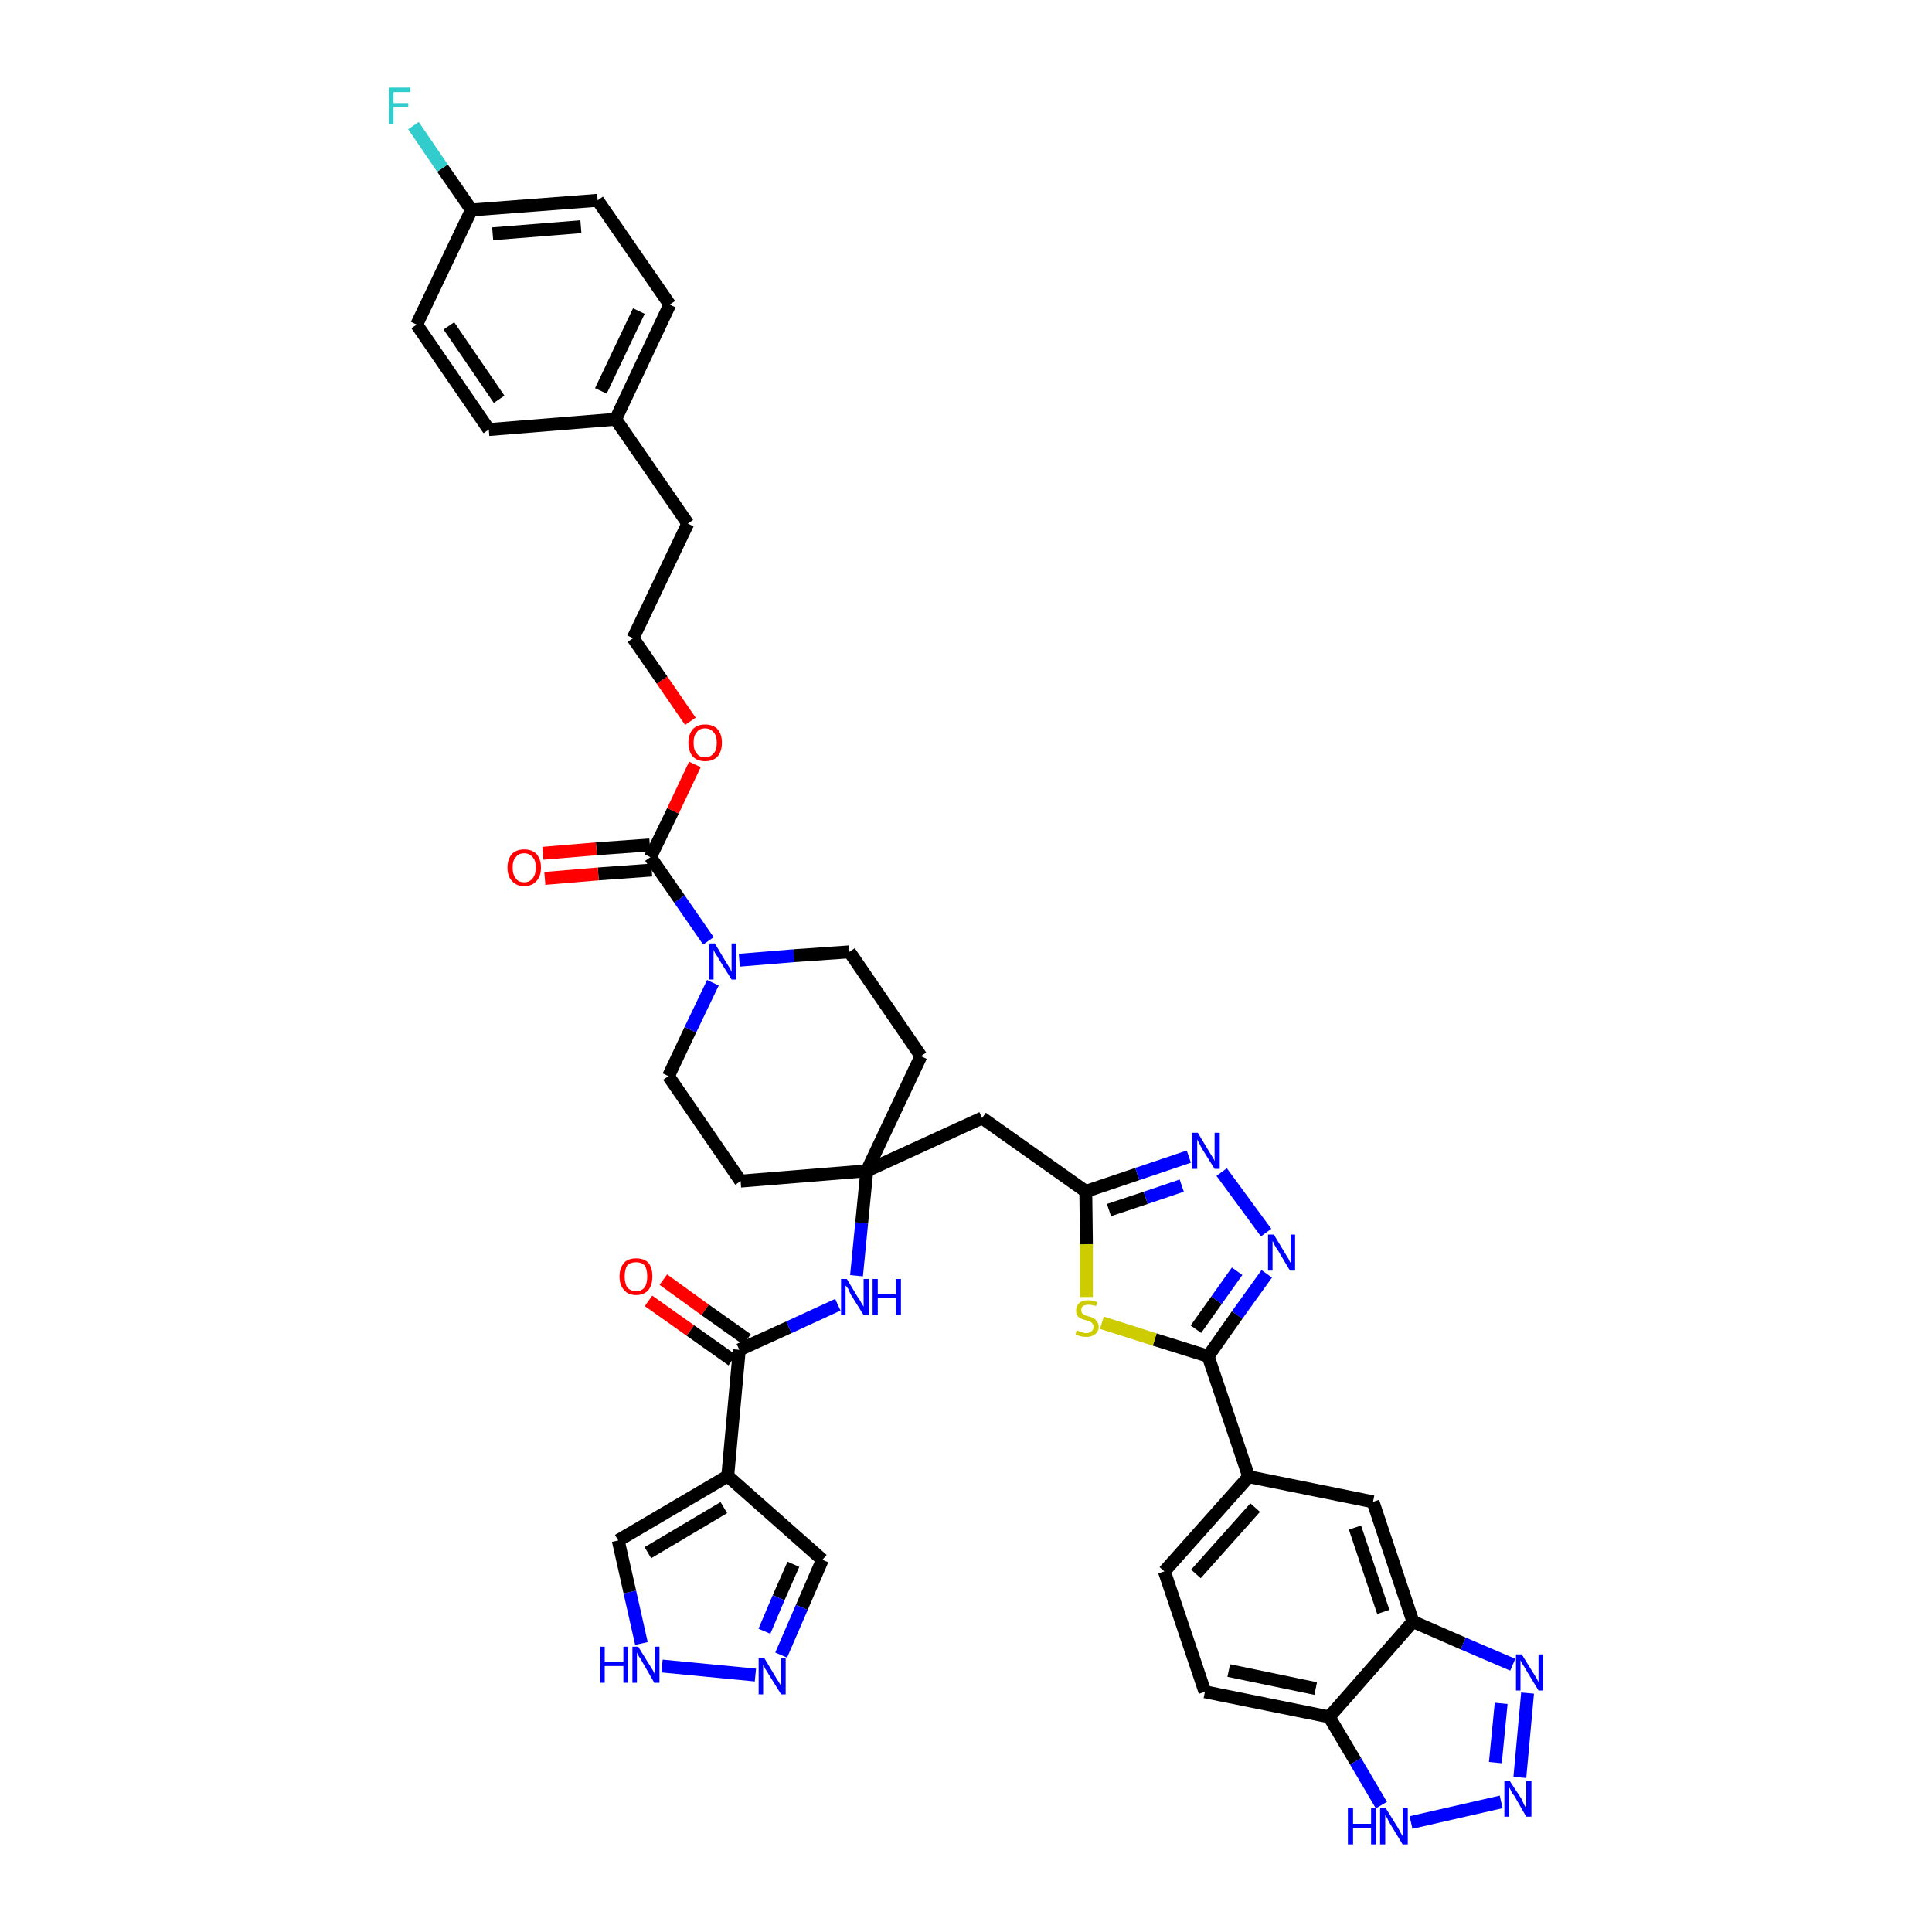 <?xml version='1.0' encoding='iso-8859-1'?>
<svg version='1.1' baseProfile='full'
              xmlns='http://www.w3.org/2000/svg'
                      xmlns:rdkit='http://www.rdkit.org/xml'
                      xmlns:xlink='http://www.w3.org/1999/xlink'
                  xml:space='preserve'
width='300px' height='300px' viewBox='0 0 300 300'>
<!-- END OF HEADER -->
<path class='bond-0 atom-0 atom-1' d='M 100.7,202.0 L 107.2,206.6' style='fill:none;fill-rule:evenodd;stroke:#FF0000;stroke-width:2.0px;stroke-linecap:butt;stroke-linejoin:miter;stroke-opacity:1' />
<path class='bond-0 atom-0 atom-1' d='M 107.2,206.6 L 113.7,211.2' style='fill:none;fill-rule:evenodd;stroke:#000000;stroke-width:2.0px;stroke-linecap:butt;stroke-linejoin:miter;stroke-opacity:1' />
<path class='bond-0 atom-0 atom-1' d='M 103.0,198.7 L 109.5,203.4' style='fill:none;fill-rule:evenodd;stroke:#FF0000;stroke-width:2.0px;stroke-linecap:butt;stroke-linejoin:miter;stroke-opacity:1' />
<path class='bond-0 atom-0 atom-1' d='M 109.5,203.4 L 116.0,208.0' style='fill:none;fill-rule:evenodd;stroke:#000000;stroke-width:2.0px;stroke-linecap:butt;stroke-linejoin:miter;stroke-opacity:1' />
<path class='bond-1 atom-1 atom-2' d='M 114.8,209.6 L 122.5,206.1' style='fill:none;fill-rule:evenodd;stroke:#000000;stroke-width:2.0px;stroke-linecap:butt;stroke-linejoin:miter;stroke-opacity:1' />
<path class='bond-1 atom-1 atom-2' d='M 122.5,206.1 L 130.1,202.6' style='fill:none;fill-rule:evenodd;stroke:#0000FF;stroke-width:2.0px;stroke-linecap:butt;stroke-linejoin:miter;stroke-opacity:1' />
<path class='bond-35 atom-1 atom-36' d='M 114.8,209.6 L 113.0,229.2' style='fill:none;fill-rule:evenodd;stroke:#000000;stroke-width:2.0px;stroke-linecap:butt;stroke-linejoin:miter;stroke-opacity:1' />
<path class='bond-2 atom-2 atom-3' d='M 133.0,198.1 L 133.8,189.9' style='fill:none;fill-rule:evenodd;stroke:#0000FF;stroke-width:2.0px;stroke-linecap:butt;stroke-linejoin:miter;stroke-opacity:1' />
<path class='bond-2 atom-2 atom-3' d='M 133.8,189.9 L 134.6,181.8' style='fill:none;fill-rule:evenodd;stroke:#000000;stroke-width:2.0px;stroke-linecap:butt;stroke-linejoin:miter;stroke-opacity:1' />
<path class='bond-3 atom-3 atom-4' d='M 134.6,181.8 L 152.5,173.6' style='fill:none;fill-rule:evenodd;stroke:#000000;stroke-width:2.0px;stroke-linecap:butt;stroke-linejoin:miter;stroke-opacity:1' />
<path class='bond-18 atom-3 atom-19' d='M 134.6,181.8 L 115.0,183.4' style='fill:none;fill-rule:evenodd;stroke:#000000;stroke-width:2.0px;stroke-linecap:butt;stroke-linejoin:miter;stroke-opacity:1' />
<path class='bond-40 atom-35 atom-3' d='M 143.0,164.0 L 134.6,181.8' style='fill:none;fill-rule:evenodd;stroke:#000000;stroke-width:2.0px;stroke-linecap:butt;stroke-linejoin:miter;stroke-opacity:1' />
<path class='bond-4 atom-4 atom-5' d='M 152.5,173.6 L 168.6,185.0' style='fill:none;fill-rule:evenodd;stroke:#000000;stroke-width:2.0px;stroke-linecap:butt;stroke-linejoin:miter;stroke-opacity:1' />
<path class='bond-5 atom-5 atom-6' d='M 168.6,185.0 L 176.6,182.3' style='fill:none;fill-rule:evenodd;stroke:#000000;stroke-width:2.0px;stroke-linecap:butt;stroke-linejoin:miter;stroke-opacity:1' />
<path class='bond-5 atom-5 atom-6' d='M 176.6,182.3 L 184.6,179.6' style='fill:none;fill-rule:evenodd;stroke:#0000FF;stroke-width:2.0px;stroke-linecap:butt;stroke-linejoin:miter;stroke-opacity:1' />
<path class='bond-5 atom-5 atom-6' d='M 172.2,187.9 L 177.9,186.0' style='fill:none;fill-rule:evenodd;stroke:#000000;stroke-width:2.0px;stroke-linecap:butt;stroke-linejoin:miter;stroke-opacity:1' />
<path class='bond-5 atom-5 atom-6' d='M 177.9,186.0 L 183.5,184.1' style='fill:none;fill-rule:evenodd;stroke:#0000FF;stroke-width:2.0px;stroke-linecap:butt;stroke-linejoin:miter;stroke-opacity:1' />
<path class='bond-42 atom-18 atom-5' d='M 168.7,201.4 L 168.7,193.2' style='fill:none;fill-rule:evenodd;stroke:#CCCC00;stroke-width:2.0px;stroke-linecap:butt;stroke-linejoin:miter;stroke-opacity:1' />
<path class='bond-42 atom-18 atom-5' d='M 168.7,193.2 L 168.6,185.0' style='fill:none;fill-rule:evenodd;stroke:#000000;stroke-width:2.0px;stroke-linecap:butt;stroke-linejoin:miter;stroke-opacity:1' />
<path class='bond-6 atom-6 atom-7' d='M 189.7,182.0 L 196.6,191.4' style='fill:none;fill-rule:evenodd;stroke:#0000FF;stroke-width:2.0px;stroke-linecap:butt;stroke-linejoin:miter;stroke-opacity:1' />
<path class='bond-7 atom-7 atom-8' d='M 196.7,197.8 L 192.1,204.2' style='fill:none;fill-rule:evenodd;stroke:#0000FF;stroke-width:2.0px;stroke-linecap:butt;stroke-linejoin:miter;stroke-opacity:1' />
<path class='bond-7 atom-7 atom-8' d='M 192.1,204.2 L 187.6,210.6' style='fill:none;fill-rule:evenodd;stroke:#000000;stroke-width:2.0px;stroke-linecap:butt;stroke-linejoin:miter;stroke-opacity:1' />
<path class='bond-7 atom-7 atom-8' d='M 192.1,197.4 L 188.9,201.9' style='fill:none;fill-rule:evenodd;stroke:#0000FF;stroke-width:2.0px;stroke-linecap:butt;stroke-linejoin:miter;stroke-opacity:1' />
<path class='bond-7 atom-7 atom-8' d='M 188.9,201.9 L 185.7,206.4' style='fill:none;fill-rule:evenodd;stroke:#000000;stroke-width:2.0px;stroke-linecap:butt;stroke-linejoin:miter;stroke-opacity:1' />
<path class='bond-8 atom-8 atom-9' d='M 187.6,210.6 L 193.9,229.3' style='fill:none;fill-rule:evenodd;stroke:#000000;stroke-width:2.0px;stroke-linecap:butt;stroke-linejoin:miter;stroke-opacity:1' />
<path class='bond-17 atom-8 atom-18' d='M 187.6,210.6 L 179.3,208.0' style='fill:none;fill-rule:evenodd;stroke:#000000;stroke-width:2.0px;stroke-linecap:butt;stroke-linejoin:miter;stroke-opacity:1' />
<path class='bond-17 atom-8 atom-18' d='M 179.3,208.0 L 171.1,205.4' style='fill:none;fill-rule:evenodd;stroke:#CCCC00;stroke-width:2.0px;stroke-linecap:butt;stroke-linejoin:miter;stroke-opacity:1' />
<path class='bond-9 atom-9 atom-10' d='M 193.9,229.3 L 180.8,244.0' style='fill:none;fill-rule:evenodd;stroke:#000000;stroke-width:2.0px;stroke-linecap:butt;stroke-linejoin:miter;stroke-opacity:1' />
<path class='bond-9 atom-9 atom-10' d='M 194.9,234.1 L 185.7,244.4' style='fill:none;fill-rule:evenodd;stroke:#000000;stroke-width:2.0px;stroke-linecap:butt;stroke-linejoin:miter;stroke-opacity:1' />
<path class='bond-44 atom-17 atom-9' d='M 213.2,233.2 L 193.9,229.3' style='fill:none;fill-rule:evenodd;stroke:#000000;stroke-width:2.0px;stroke-linecap:butt;stroke-linejoin:miter;stroke-opacity:1' />
<path class='bond-10 atom-10 atom-11' d='M 180.8,244.0 L 187.1,262.7' style='fill:none;fill-rule:evenodd;stroke:#000000;stroke-width:2.0px;stroke-linecap:butt;stroke-linejoin:miter;stroke-opacity:1' />
<path class='bond-11 atom-11 atom-12' d='M 187.1,262.7 L 206.4,266.6' style='fill:none;fill-rule:evenodd;stroke:#000000;stroke-width:2.0px;stroke-linecap:butt;stroke-linejoin:miter;stroke-opacity:1' />
<path class='bond-11 atom-11 atom-12' d='M 190.8,259.4 L 204.3,262.2' style='fill:none;fill-rule:evenodd;stroke:#000000;stroke-width:2.0px;stroke-linecap:butt;stroke-linejoin:miter;stroke-opacity:1' />
<path class='bond-12 atom-12 atom-13' d='M 206.4,266.6 L 210.5,273.5' style='fill:none;fill-rule:evenodd;stroke:#000000;stroke-width:2.0px;stroke-linecap:butt;stroke-linejoin:miter;stroke-opacity:1' />
<path class='bond-12 atom-12 atom-13' d='M 210.5,273.5 L 214.5,280.3' style='fill:none;fill-rule:evenodd;stroke:#0000FF;stroke-width:2.0px;stroke-linecap:butt;stroke-linejoin:miter;stroke-opacity:1' />
<path class='bond-45 atom-16 atom-12' d='M 219.4,251.8 L 206.4,266.6' style='fill:none;fill-rule:evenodd;stroke:#000000;stroke-width:2.0px;stroke-linecap:butt;stroke-linejoin:miter;stroke-opacity:1' />
<path class='bond-13 atom-13 atom-14' d='M 219.1,283.0 L 233.1,279.8' style='fill:none;fill-rule:evenodd;stroke:#0000FF;stroke-width:2.0px;stroke-linecap:butt;stroke-linejoin:miter;stroke-opacity:1' />
<path class='bond-14 atom-14 atom-15' d='M 236.0,276.0 L 237.2,262.9' style='fill:none;fill-rule:evenodd;stroke:#0000FF;stroke-width:2.0px;stroke-linecap:butt;stroke-linejoin:miter;stroke-opacity:1' />
<path class='bond-14 atom-14 atom-15' d='M 232.2,273.7 L 233.1,264.5' style='fill:none;fill-rule:evenodd;stroke:#0000FF;stroke-width:2.0px;stroke-linecap:butt;stroke-linejoin:miter;stroke-opacity:1' />
<path class='bond-15 atom-15 atom-16' d='M 234.9,258.5 L 227.2,255.2' style='fill:none;fill-rule:evenodd;stroke:#0000FF;stroke-width:2.0px;stroke-linecap:butt;stroke-linejoin:miter;stroke-opacity:1' />
<path class='bond-15 atom-15 atom-16' d='M 227.2,255.2 L 219.4,251.8' style='fill:none;fill-rule:evenodd;stroke:#000000;stroke-width:2.0px;stroke-linecap:butt;stroke-linejoin:miter;stroke-opacity:1' />
<path class='bond-16 atom-16 atom-17' d='M 219.4,251.8 L 213.2,233.2' style='fill:none;fill-rule:evenodd;stroke:#000000;stroke-width:2.0px;stroke-linecap:butt;stroke-linejoin:miter;stroke-opacity:1' />
<path class='bond-16 atom-16 atom-17' d='M 214.8,250.3 L 210.4,237.2' style='fill:none;fill-rule:evenodd;stroke:#000000;stroke-width:2.0px;stroke-linecap:butt;stroke-linejoin:miter;stroke-opacity:1' />
<path class='bond-19 atom-19 atom-20' d='M 115.0,183.4 L 103.8,167.1' style='fill:none;fill-rule:evenodd;stroke:#000000;stroke-width:2.0px;stroke-linecap:butt;stroke-linejoin:miter;stroke-opacity:1' />
<path class='bond-20 atom-20 atom-21' d='M 103.8,167.1 L 107.2,159.9' style='fill:none;fill-rule:evenodd;stroke:#000000;stroke-width:2.0px;stroke-linecap:butt;stroke-linejoin:miter;stroke-opacity:1' />
<path class='bond-20 atom-20 atom-21' d='M 107.2,159.9 L 110.7,152.6' style='fill:none;fill-rule:evenodd;stroke:#0000FF;stroke-width:2.0px;stroke-linecap:butt;stroke-linejoin:miter;stroke-opacity:1' />
<path class='bond-21 atom-21 atom-22' d='M 110.0,146.1 L 105.5,139.6' style='fill:none;fill-rule:evenodd;stroke:#0000FF;stroke-width:2.0px;stroke-linecap:butt;stroke-linejoin:miter;stroke-opacity:1' />
<path class='bond-21 atom-21 atom-22' d='M 105.5,139.6 L 101.0,133.1' style='fill:none;fill-rule:evenodd;stroke:#000000;stroke-width:2.0px;stroke-linecap:butt;stroke-linejoin:miter;stroke-opacity:1' />
<path class='bond-33 atom-21 atom-34' d='M 114.8,149.1 L 123.3,148.4' style='fill:none;fill-rule:evenodd;stroke:#0000FF;stroke-width:2.0px;stroke-linecap:butt;stroke-linejoin:miter;stroke-opacity:1' />
<path class='bond-33 atom-21 atom-34' d='M 123.3,148.4 L 131.9,147.8' style='fill:none;fill-rule:evenodd;stroke:#000000;stroke-width:2.0px;stroke-linecap:butt;stroke-linejoin:miter;stroke-opacity:1' />
<path class='bond-22 atom-22 atom-23' d='M 100.9,131.2 L 92.6,131.8' style='fill:none;fill-rule:evenodd;stroke:#000000;stroke-width:2.0px;stroke-linecap:butt;stroke-linejoin:miter;stroke-opacity:1' />
<path class='bond-22 atom-22 atom-23' d='M 92.6,131.8 L 84.3,132.5' style='fill:none;fill-rule:evenodd;stroke:#FF0000;stroke-width:2.0px;stroke-linecap:butt;stroke-linejoin:miter;stroke-opacity:1' />
<path class='bond-22 atom-22 atom-23' d='M 101.2,135.1 L 92.9,135.7' style='fill:none;fill-rule:evenodd;stroke:#000000;stroke-width:2.0px;stroke-linecap:butt;stroke-linejoin:miter;stroke-opacity:1' />
<path class='bond-22 atom-22 atom-23' d='M 92.9,135.7 L 84.6,136.4' style='fill:none;fill-rule:evenodd;stroke:#FF0000;stroke-width:2.0px;stroke-linecap:butt;stroke-linejoin:miter;stroke-opacity:1' />
<path class='bond-23 atom-22 atom-24' d='M 101.0,133.1 L 104.5,125.9' style='fill:none;fill-rule:evenodd;stroke:#000000;stroke-width:2.0px;stroke-linecap:butt;stroke-linejoin:miter;stroke-opacity:1' />
<path class='bond-23 atom-22 atom-24' d='M 104.5,125.9 L 107.9,118.7' style='fill:none;fill-rule:evenodd;stroke:#FF0000;stroke-width:2.0px;stroke-linecap:butt;stroke-linejoin:miter;stroke-opacity:1' />
<path class='bond-24 atom-24 atom-25' d='M 107.2,112.0 L 102.8,105.6' style='fill:none;fill-rule:evenodd;stroke:#FF0000;stroke-width:2.0px;stroke-linecap:butt;stroke-linejoin:miter;stroke-opacity:1' />
<path class='bond-24 atom-24 atom-25' d='M 102.8,105.6 L 98.3,99.1' style='fill:none;fill-rule:evenodd;stroke:#000000;stroke-width:2.0px;stroke-linecap:butt;stroke-linejoin:miter;stroke-opacity:1' />
<path class='bond-25 atom-25 atom-26' d='M 98.3,99.1 L 106.8,81.3' style='fill:none;fill-rule:evenodd;stroke:#000000;stroke-width:2.0px;stroke-linecap:butt;stroke-linejoin:miter;stroke-opacity:1' />
<path class='bond-26 atom-26 atom-27' d='M 106.8,81.3 L 95.6,65.1' style='fill:none;fill-rule:evenodd;stroke:#000000;stroke-width:2.0px;stroke-linecap:butt;stroke-linejoin:miter;stroke-opacity:1' />
<path class='bond-27 atom-27 atom-28' d='M 95.6,65.1 L 104.0,47.3' style='fill:none;fill-rule:evenodd;stroke:#000000;stroke-width:2.0px;stroke-linecap:butt;stroke-linejoin:miter;stroke-opacity:1' />
<path class='bond-27 atom-27 atom-28' d='M 93.3,60.7 L 99.2,48.3' style='fill:none;fill-rule:evenodd;stroke:#000000;stroke-width:2.0px;stroke-linecap:butt;stroke-linejoin:miter;stroke-opacity:1' />
<path class='bond-43 atom-33 atom-27' d='M 75.9,66.7 L 95.6,65.1' style='fill:none;fill-rule:evenodd;stroke:#000000;stroke-width:2.0px;stroke-linecap:butt;stroke-linejoin:miter;stroke-opacity:1' />
<path class='bond-28 atom-28 atom-29' d='M 104.0,47.3 L 92.8,31.1' style='fill:none;fill-rule:evenodd;stroke:#000000;stroke-width:2.0px;stroke-linecap:butt;stroke-linejoin:miter;stroke-opacity:1' />
<path class='bond-29 atom-29 atom-30' d='M 92.8,31.1 L 73.2,32.6' style='fill:none;fill-rule:evenodd;stroke:#000000;stroke-width:2.0px;stroke-linecap:butt;stroke-linejoin:miter;stroke-opacity:1' />
<path class='bond-29 atom-29 atom-30' d='M 90.2,35.2 L 76.5,36.3' style='fill:none;fill-rule:evenodd;stroke:#000000;stroke-width:2.0px;stroke-linecap:butt;stroke-linejoin:miter;stroke-opacity:1' />
<path class='bond-30 atom-30 atom-31' d='M 73.2,32.6 L 68.7,26.1' style='fill:none;fill-rule:evenodd;stroke:#000000;stroke-width:2.0px;stroke-linecap:butt;stroke-linejoin:miter;stroke-opacity:1' />
<path class='bond-30 atom-30 atom-31' d='M 68.7,26.1 L 64.2,19.5' style='fill:none;fill-rule:evenodd;stroke:#33CCCC;stroke-width:2.0px;stroke-linecap:butt;stroke-linejoin:miter;stroke-opacity:1' />
<path class='bond-31 atom-30 atom-32' d='M 73.2,32.6 L 64.7,50.4' style='fill:none;fill-rule:evenodd;stroke:#000000;stroke-width:2.0px;stroke-linecap:butt;stroke-linejoin:miter;stroke-opacity:1' />
<path class='bond-32 atom-32 atom-33' d='M 64.7,50.4 L 75.9,66.7' style='fill:none;fill-rule:evenodd;stroke:#000000;stroke-width:2.0px;stroke-linecap:butt;stroke-linejoin:miter;stroke-opacity:1' />
<path class='bond-32 atom-32 atom-33' d='M 69.7,50.6 L 77.5,62.0' style='fill:none;fill-rule:evenodd;stroke:#000000;stroke-width:2.0px;stroke-linecap:butt;stroke-linejoin:miter;stroke-opacity:1' />
<path class='bond-34 atom-34 atom-35' d='M 131.9,147.8 L 143.0,164.0' style='fill:none;fill-rule:evenodd;stroke:#000000;stroke-width:2.0px;stroke-linecap:butt;stroke-linejoin:miter;stroke-opacity:1' />
<path class='bond-36 atom-36 atom-37' d='M 113.0,229.2 L 127.7,242.2' style='fill:none;fill-rule:evenodd;stroke:#000000;stroke-width:2.0px;stroke-linecap:butt;stroke-linejoin:miter;stroke-opacity:1' />
<path class='bond-41 atom-40 atom-36' d='M 96.0,239.2 L 113.0,229.2' style='fill:none;fill-rule:evenodd;stroke:#000000;stroke-width:2.0px;stroke-linecap:butt;stroke-linejoin:miter;stroke-opacity:1' />
<path class='bond-41 atom-40 atom-36' d='M 100.6,241.1 L 112.4,234.1' style='fill:none;fill-rule:evenodd;stroke:#000000;stroke-width:2.0px;stroke-linecap:butt;stroke-linejoin:miter;stroke-opacity:1' />
<path class='bond-37 atom-37 atom-38' d='M 127.7,242.2 L 124.5,249.6' style='fill:none;fill-rule:evenodd;stroke:#000000;stroke-width:2.0px;stroke-linecap:butt;stroke-linejoin:miter;stroke-opacity:1' />
<path class='bond-37 atom-37 atom-38' d='M 124.5,249.6 L 121.3,257.0' style='fill:none;fill-rule:evenodd;stroke:#0000FF;stroke-width:2.0px;stroke-linecap:butt;stroke-linejoin:miter;stroke-opacity:1' />
<path class='bond-37 atom-37 atom-38' d='M 123.2,242.9 L 120.9,248.1' style='fill:none;fill-rule:evenodd;stroke:#000000;stroke-width:2.0px;stroke-linecap:butt;stroke-linejoin:miter;stroke-opacity:1' />
<path class='bond-37 atom-37 atom-38' d='M 120.9,248.1 L 118.7,253.3' style='fill:none;fill-rule:evenodd;stroke:#0000FF;stroke-width:2.0px;stroke-linecap:butt;stroke-linejoin:miter;stroke-opacity:1' />
<path class='bond-38 atom-38 atom-39' d='M 117.3,260.1 L 102.8,258.7' style='fill:none;fill-rule:evenodd;stroke:#0000FF;stroke-width:2.0px;stroke-linecap:butt;stroke-linejoin:miter;stroke-opacity:1' />
<path class='bond-39 atom-39 atom-40' d='M 99.6,255.2 L 97.8,247.2' style='fill:none;fill-rule:evenodd;stroke:#0000FF;stroke-width:2.0px;stroke-linecap:butt;stroke-linejoin:miter;stroke-opacity:1' />
<path class='bond-39 atom-39 atom-40' d='M 97.8,247.2 L 96.0,239.2' style='fill:none;fill-rule:evenodd;stroke:#000000;stroke-width:2.0px;stroke-linecap:butt;stroke-linejoin:miter;stroke-opacity:1' />
<path  class='atom-0' d='M 96.2 198.2
Q 96.2 196.9, 96.9 196.1
Q 97.5 195.4, 98.8 195.4
Q 100.0 195.4, 100.7 196.1
Q 101.3 196.9, 101.3 198.2
Q 101.3 199.5, 100.7 200.3
Q 100.0 201.1, 98.8 201.1
Q 97.5 201.1, 96.9 200.3
Q 96.2 199.6, 96.2 198.2
M 98.8 200.5
Q 99.6 200.5, 100.1 199.9
Q 100.5 199.3, 100.5 198.2
Q 100.5 197.1, 100.1 196.5
Q 99.6 196.0, 98.8 196.0
Q 97.9 196.0, 97.4 196.5
Q 97.0 197.1, 97.0 198.2
Q 97.0 199.3, 97.4 199.9
Q 97.9 200.5, 98.8 200.5
' fill='#FF0000'/>
<path  class='atom-2' d='M 131.5 198.6
L 133.3 201.6
Q 133.5 201.8, 133.8 202.4
Q 134.1 202.9, 134.1 202.9
L 134.1 198.6
L 134.9 198.6
L 134.9 204.2
L 134.1 204.2
L 132.1 201.0
Q 131.9 200.6, 131.7 200.1
Q 131.4 199.7, 131.3 199.6
L 131.3 204.2
L 130.6 204.2
L 130.6 198.6
L 131.5 198.6
' fill='#0000FF'/>
<path  class='atom-2' d='M 135.5 198.6
L 136.3 198.6
L 136.3 201.0
L 139.1 201.0
L 139.1 198.6
L 139.9 198.6
L 139.9 204.2
L 139.1 204.2
L 139.1 201.6
L 136.3 201.6
L 136.3 204.2
L 135.5 204.2
L 135.5 198.6
' fill='#0000FF'/>
<path  class='atom-6' d='M 186.0 175.9
L 187.8 178.9
Q 188.0 179.2, 188.3 179.7
Q 188.6 180.2, 188.6 180.3
L 188.6 175.9
L 189.4 175.9
L 189.4 181.5
L 188.6 181.5
L 186.6 178.3
Q 186.4 177.9, 186.2 177.5
Q 185.9 177.0, 185.9 176.9
L 185.9 181.5
L 185.1 181.5
L 185.1 175.9
L 186.0 175.9
' fill='#0000FF'/>
<path  class='atom-7' d='M 197.8 191.7
L 199.6 194.7
Q 199.8 195.0, 200.1 195.5
Q 200.3 196.0, 200.4 196.1
L 200.4 191.7
L 201.1 191.7
L 201.1 197.3
L 200.3 197.3
L 198.4 194.1
Q 198.1 193.7, 197.9 193.3
Q 197.7 192.8, 197.6 192.7
L 197.6 197.3
L 196.9 197.3
L 196.9 191.7
L 197.8 191.7
' fill='#0000FF'/>
<path  class='atom-13' d='M 209.3 280.8
L 210.1 280.8
L 210.1 283.2
L 212.9 283.2
L 212.9 280.8
L 213.7 280.8
L 213.7 286.4
L 212.9 286.4
L 212.9 283.8
L 210.1 283.8
L 210.1 286.4
L 209.3 286.4
L 209.3 280.8
' fill='#0000FF'/>
<path  class='atom-13' d='M 215.2 280.8
L 217.0 283.7
Q 217.2 284.0, 217.5 284.6
Q 217.8 285.1, 217.8 285.1
L 217.8 280.8
L 218.6 280.8
L 218.6 286.4
L 217.8 286.4
L 215.8 283.1
Q 215.6 282.8, 215.4 282.3
Q 215.1 281.9, 215.1 281.8
L 215.1 286.4
L 214.3 286.4
L 214.3 280.8
L 215.2 280.8
' fill='#0000FF'/>
<path  class='atom-14' d='M 234.4 276.5
L 236.3 279.4
Q 236.4 279.7, 236.7 280.3
Q 237.0 280.8, 237.0 280.8
L 237.0 276.5
L 237.8 276.5
L 237.8 282.1
L 237.0 282.1
L 235.1 278.8
Q 234.8 278.5, 234.6 278.0
Q 234.4 277.6, 234.3 277.5
L 234.3 282.1
L 233.6 282.1
L 233.6 276.5
L 234.4 276.5
' fill='#0000FF'/>
<path  class='atom-15' d='M 236.3 256.9
L 238.1 259.8
Q 238.3 260.1, 238.6 260.6
Q 238.9 261.2, 238.9 261.2
L 238.9 256.9
L 239.6 256.9
L 239.6 262.5
L 238.9 262.5
L 236.9 259.2
Q 236.7 258.8, 236.4 258.4
Q 236.2 258.0, 236.1 257.8
L 236.1 262.5
L 235.4 262.5
L 235.4 256.9
L 236.3 256.9
' fill='#0000FF'/>
<path  class='atom-18' d='M 167.2 206.6
Q 167.3 206.6, 167.5 206.7
Q 167.8 206.9, 168.1 206.9
Q 168.4 207.0, 168.6 207.0
Q 169.2 207.0, 169.5 206.7
Q 169.8 206.5, 169.8 206.0
Q 169.8 205.7, 169.6 205.5
Q 169.5 205.3, 169.2 205.2
Q 169.0 205.1, 168.6 205.0
Q 168.1 204.9, 167.8 204.7
Q 167.5 204.6, 167.3 204.3
Q 167.1 204.0, 167.1 203.5
Q 167.1 202.8, 167.6 202.3
Q 168.1 201.9, 169.0 201.9
Q 169.6 201.9, 170.4 202.2
L 170.2 202.8
Q 169.5 202.6, 169.0 202.6
Q 168.5 202.6, 168.2 202.8
Q 167.9 203.0, 167.9 203.4
Q 167.9 203.7, 168.0 203.9
Q 168.2 204.0, 168.4 204.2
Q 168.6 204.3, 169.0 204.4
Q 169.5 204.5, 169.8 204.7
Q 170.1 204.8, 170.3 205.2
Q 170.6 205.5, 170.6 206.0
Q 170.6 206.8, 170.0 207.2
Q 169.5 207.6, 168.7 207.6
Q 168.2 207.6, 167.8 207.5
Q 167.4 207.4, 167.0 207.2
L 167.2 206.6
' fill='#CCCC00'/>
<path  class='atom-21' d='M 111.0 146.5
L 112.8 149.5
Q 113.0 149.8, 113.3 150.3
Q 113.6 150.9, 113.6 150.9
L 113.6 146.5
L 114.3 146.5
L 114.3 152.1
L 113.6 152.1
L 111.6 148.9
Q 111.4 148.5, 111.1 148.1
Q 110.9 147.7, 110.8 147.5
L 110.8 152.1
L 110.1 152.1
L 110.1 146.5
L 111.0 146.5
' fill='#0000FF'/>
<path  class='atom-23' d='M 78.8 134.7
Q 78.8 133.4, 79.5 132.6
Q 80.2 131.9, 81.4 131.9
Q 82.6 131.9, 83.3 132.6
Q 84.0 133.4, 84.0 134.7
Q 84.0 136.1, 83.3 136.8
Q 82.6 137.6, 81.4 137.6
Q 80.2 137.6, 79.5 136.8
Q 78.8 136.1, 78.8 134.7
M 81.4 137.0
Q 82.2 137.0, 82.7 136.4
Q 83.2 135.8, 83.2 134.7
Q 83.2 133.6, 82.7 133.1
Q 82.2 132.5, 81.4 132.5
Q 80.5 132.5, 80.1 133.1
Q 79.6 133.6, 79.6 134.7
Q 79.6 135.8, 80.1 136.4
Q 80.5 137.0, 81.4 137.0
' fill='#FF0000'/>
<path  class='atom-24' d='M 106.9 115.3
Q 106.9 114.0, 107.6 113.2
Q 108.3 112.5, 109.5 112.5
Q 110.7 112.5, 111.4 113.2
Q 112.1 114.0, 112.1 115.3
Q 112.1 116.7, 111.4 117.5
Q 110.7 118.2, 109.5 118.2
Q 108.3 118.2, 107.6 117.5
Q 106.9 116.7, 106.9 115.3
M 109.5 117.6
Q 110.3 117.6, 110.8 117.0
Q 111.3 116.5, 111.3 115.3
Q 111.3 114.2, 110.8 113.7
Q 110.3 113.1, 109.5 113.1
Q 108.6 113.1, 108.2 113.7
Q 107.7 114.2, 107.7 115.3
Q 107.7 116.5, 108.2 117.0
Q 108.6 117.6, 109.5 117.6
' fill='#FF0000'/>
<path  class='atom-31' d='M 60.4 13.6
L 63.7 13.6
L 63.7 14.3
L 61.1 14.3
L 61.1 16.0
L 63.4 16.0
L 63.4 16.6
L 61.1 16.6
L 61.1 19.2
L 60.4 19.2
L 60.4 13.6
' fill='#33CCCC'/>
<path  class='atom-38' d='M 118.7 257.5
L 120.5 260.5
Q 120.7 260.8, 121.0 261.3
Q 121.3 261.8, 121.3 261.9
L 121.3 257.5
L 122.0 257.5
L 122.0 263.1
L 121.3 263.1
L 119.3 259.9
Q 119.1 259.5, 118.8 259.1
Q 118.6 258.6, 118.5 258.5
L 118.5 263.1
L 117.8 263.1
L 117.8 257.5
L 118.7 257.5
' fill='#0000FF'/>
<path  class='atom-39' d='M 93.2 255.7
L 93.9 255.7
L 93.9 258.0
L 96.8 258.0
L 96.8 255.7
L 97.5 255.7
L 97.5 261.3
L 96.8 261.3
L 96.8 258.7
L 93.9 258.7
L 93.9 261.3
L 93.2 261.3
L 93.2 255.7
' fill='#0000FF'/>
<path  class='atom-39' d='M 99.1 255.7
L 100.9 258.6
Q 101.1 258.9, 101.4 259.4
Q 101.7 260.0, 101.7 260.0
L 101.7 255.7
L 102.4 255.7
L 102.4 261.3
L 101.6 261.3
L 99.7 258.0
Q 99.5 257.6, 99.2 257.2
Q 99.0 256.8, 98.9 256.6
L 98.9 261.3
L 98.2 261.3
L 98.2 255.7
L 99.1 255.7
' fill='#0000FF'/>
</svg>
